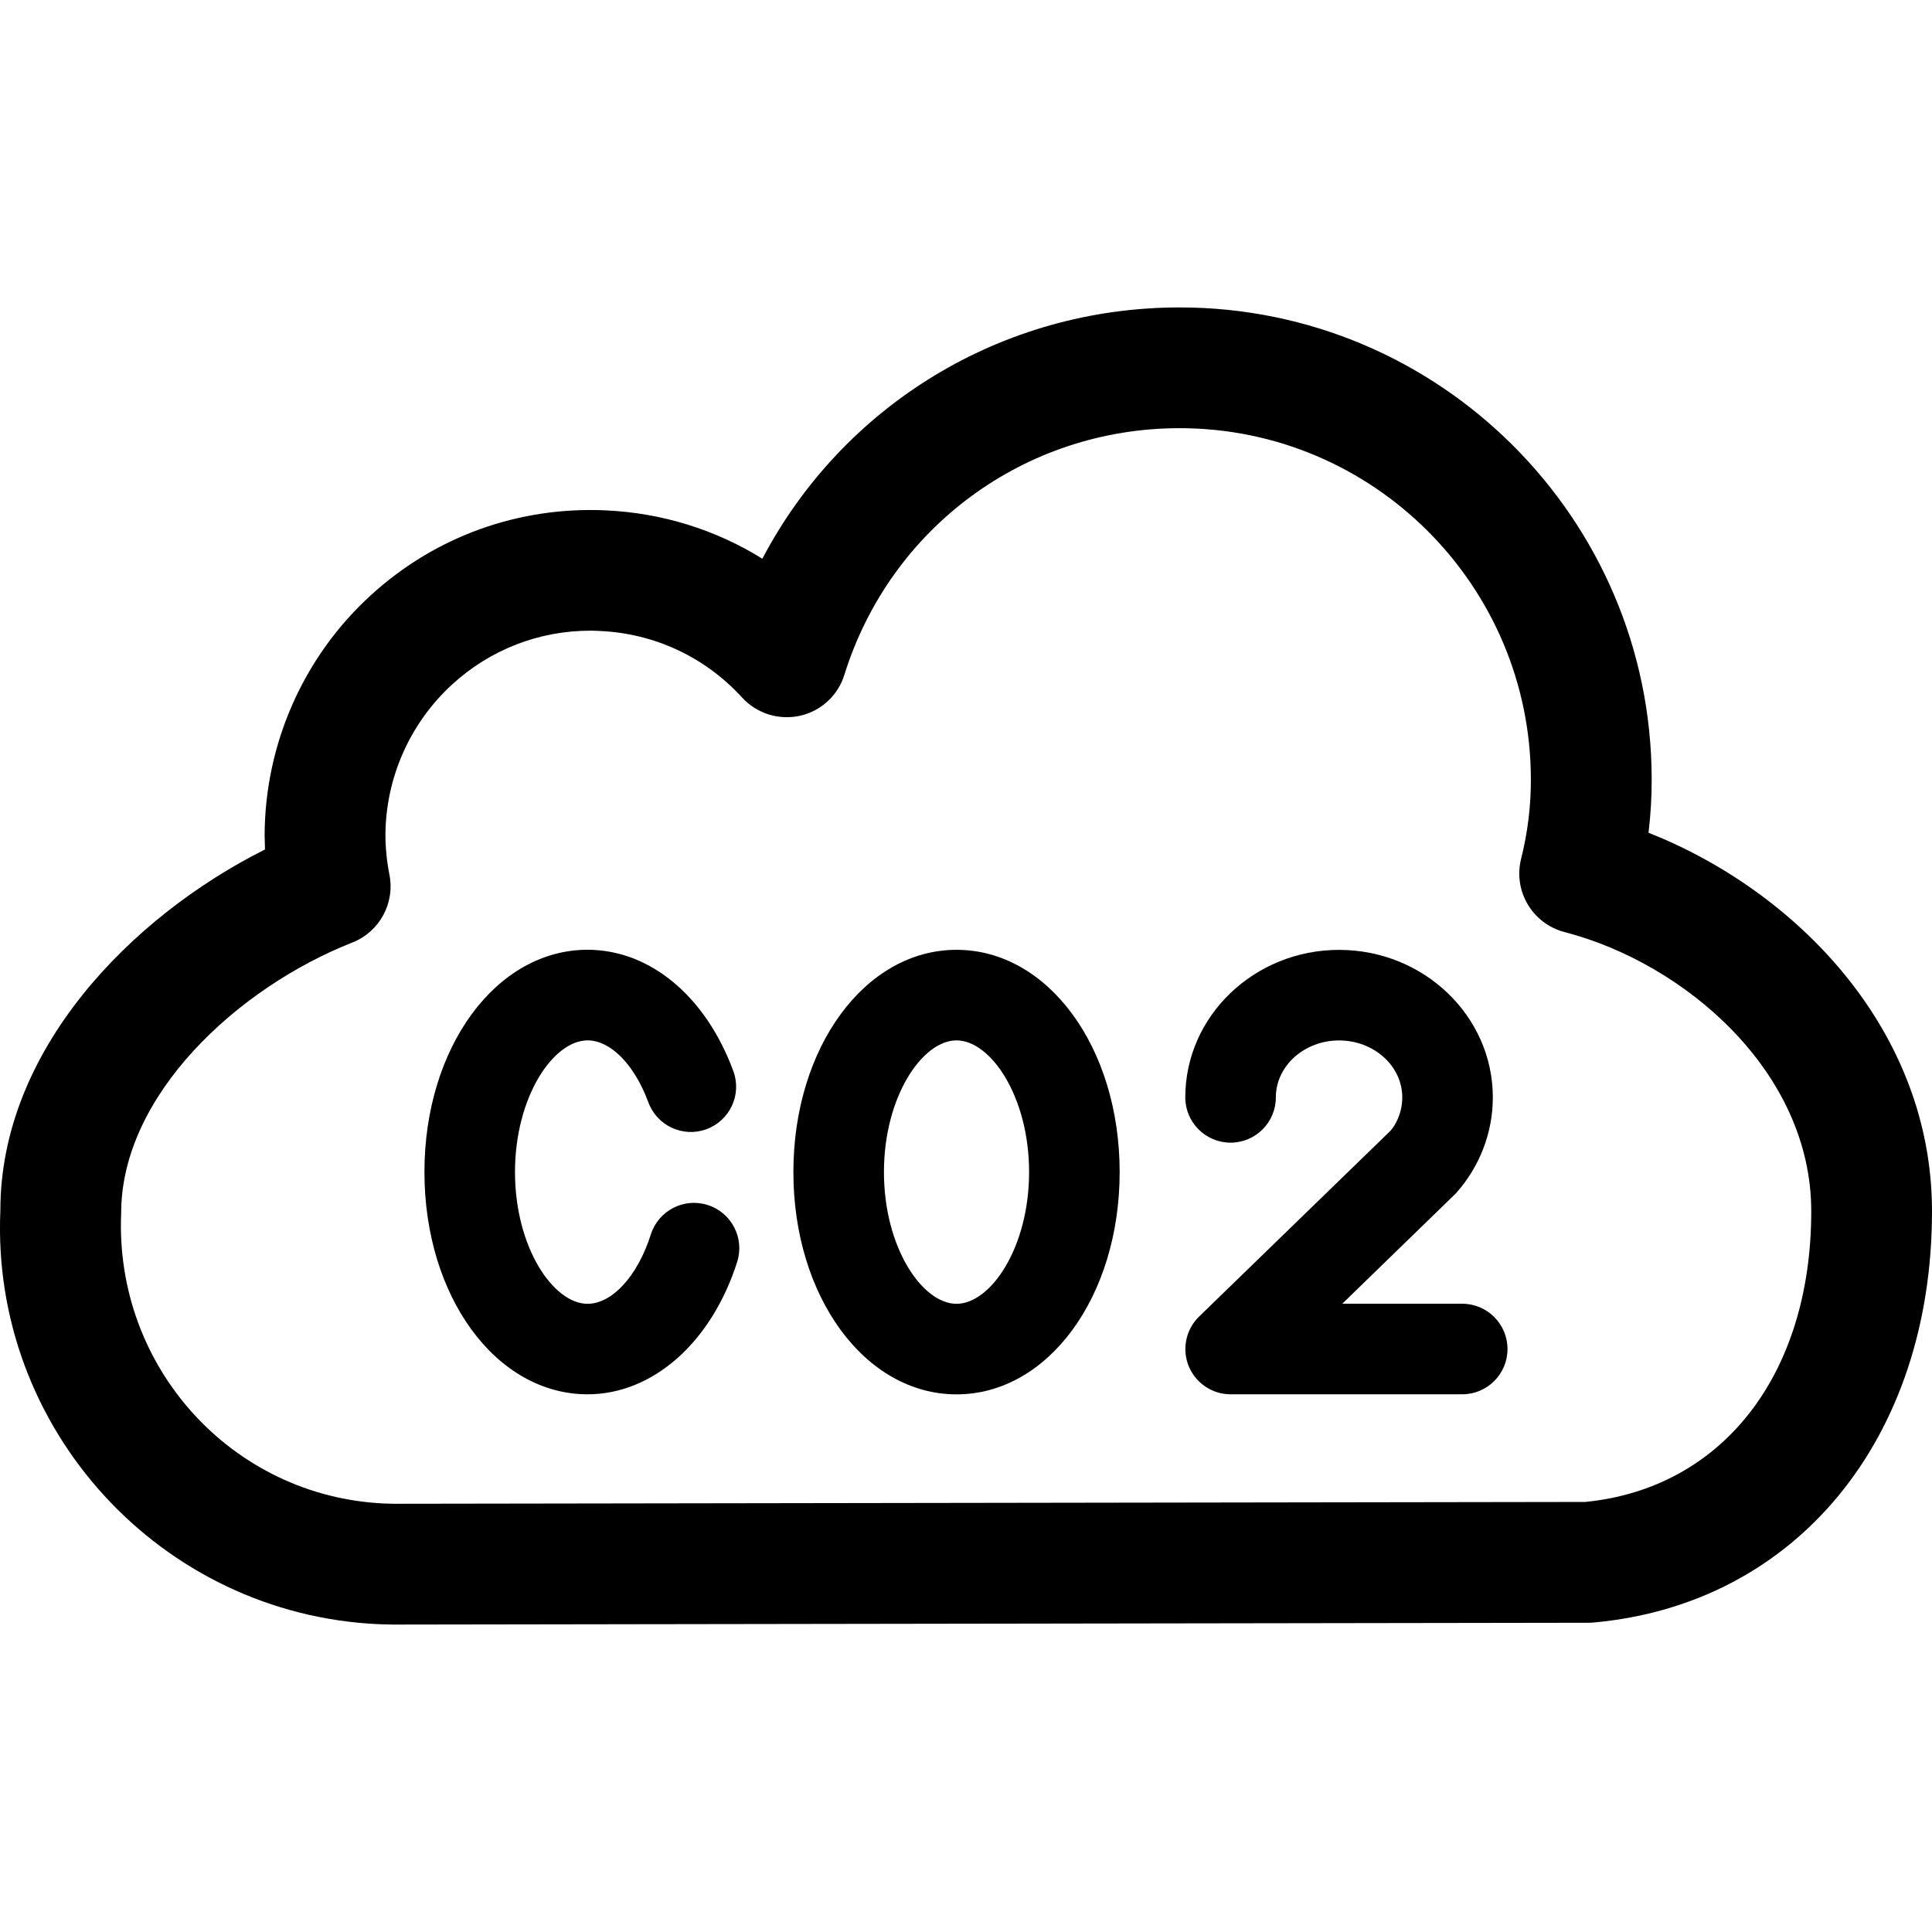 <svg xmlns="http://www.w3.org/2000/svg" viewBox="0 0 32 32"><!--! Font Icona - https://fonticona.com | License - https://fonticona.com/license | Copyright 2022 FontIcona.com --><path d="M15.843,23.095c-1.515,0-2.702-1.617-2.702-3.682c0-2.063,1.186-3.681,2.702-3.681c1.516,0,2.702,1.617,2.702,3.681C18.545,21.477,17.358,23.095,15.843,23.095z M15.843,17.232c-0.567,0-1.202,0.933-1.202,2.181c0,1.249,0.634,2.182,1.202,2.182c0.567,0,1.202-0.933,1.202-2.182C17.045,18.165,16.41,17.232,15.843,17.232z"/><path d="M9.732,23.094c-1.515,0-2.702-1.617-2.702-3.682c0-2.063,1.187-3.681,2.702-3.681c1.033,0,1.958,0.77,2.414,2.009c0.144,0.389-0.056,0.819-0.444,0.963c-0.388,0.143-0.82-0.056-0.963-0.445c-0.23-0.623-0.625-1.026-1.007-1.026c-0.567,0-1.202,0.933-1.202,2.181c0,1.249,0.635,2.182,1.202,2.182c0.409,0,0.83-0.462,1.048-1.149c0.125-0.394,0.548-0.614,0.942-0.487c0.395,0.125,0.613,0.547,0.488,0.942C11.786,22.232,10.814,23.094,9.732,23.094z"/><path d="M24.219,23.094h-3.836c-0.306,0-0.58-0.186-0.695-0.468c-0.114-0.283-0.046-0.607,0.173-0.82l3.172-3.079c0.068-0.079,0.193-0.276,0.193-0.551c0-0.52-0.47-0.943-1.047-0.943s-1.047,0.423-1.047,0.943c0,0.414-0.336,0.75-0.75,0.75c-0.414,0-0.75-0.336-0.75-0.75c0-1.347,1.143-2.443,2.547-2.443s2.547,1.096,2.547,2.443c0,0.585-0.218,1.149-0.612,1.59l-1.882,1.828h1.987c0.414,0,0.75,0.336,0.75,0.75S24.634,23.094,24.219,23.094z"/><path class="st0" d="M6.514,26.908l-0.236-0.006c-3.616-0.16-6.43-3.234-6.272-6.853c-0.001-2.65,2.156-4.863,4.383-5.979c-0.003-0.079-0.005-0.158-0.006-0.237c0.005-1.513,0.646-2.959,1.759-3.974c1.065-0.973,2.446-1.471,3.886-1.406c0.936,0.042,1.825,0.32,2.599,0.801c1.332-2.535,3.957-4.16,6.907-4.162c0.002,0,0.005,0,0.007,0c4.307,0,7.811,3.502,7.816,7.811c0.001,0.296-0.017,0.593-0.052,0.89c2.455,0.97,4.695,3.27,4.695,6.269c0,3.772-2.254,6.511-5.607,6.812c-0.029,0.003-0.059,0.004-0.088,0.004L6.514,26.908z M26.302,25.878h0.01H26.302z M9.779,10.446c-0.85,0-1.657,0.312-2.288,0.889c-0.7,0.64-1.104,1.55-1.107,2.498c0.001,0.215,0.023,0.437,0.066,0.654c0.094,0.474-0.165,0.947-0.614,1.124c-1.903,0.75-3.829,2.531-3.829,4.481c-0.111,2.561,1.847,4.7,4.364,4.811l0.157,0.004l19.728-0.03C28.531,24.652,30,22.766,30,20.061c0-2.317-2.105-4.111-4.086-4.623c-0.532-0.138-0.853-0.679-0.72-1.212c0.109-0.434,0.164-0.877,0.162-1.318c-0.003-3.209-2.612-5.816-5.817-5.816c-0.001,0-0.003,0-0.004,0c-2.558,0.001-4.788,1.644-5.55,4.086c-0.106,0.342-0.388,0.601-0.737,0.678c-0.351,0.076-0.714-0.038-0.956-0.302c-0.612-0.67-1.448-1.062-2.355-1.103C9.884,10.448,9.831,10.446,9.779,10.446z"/></svg>